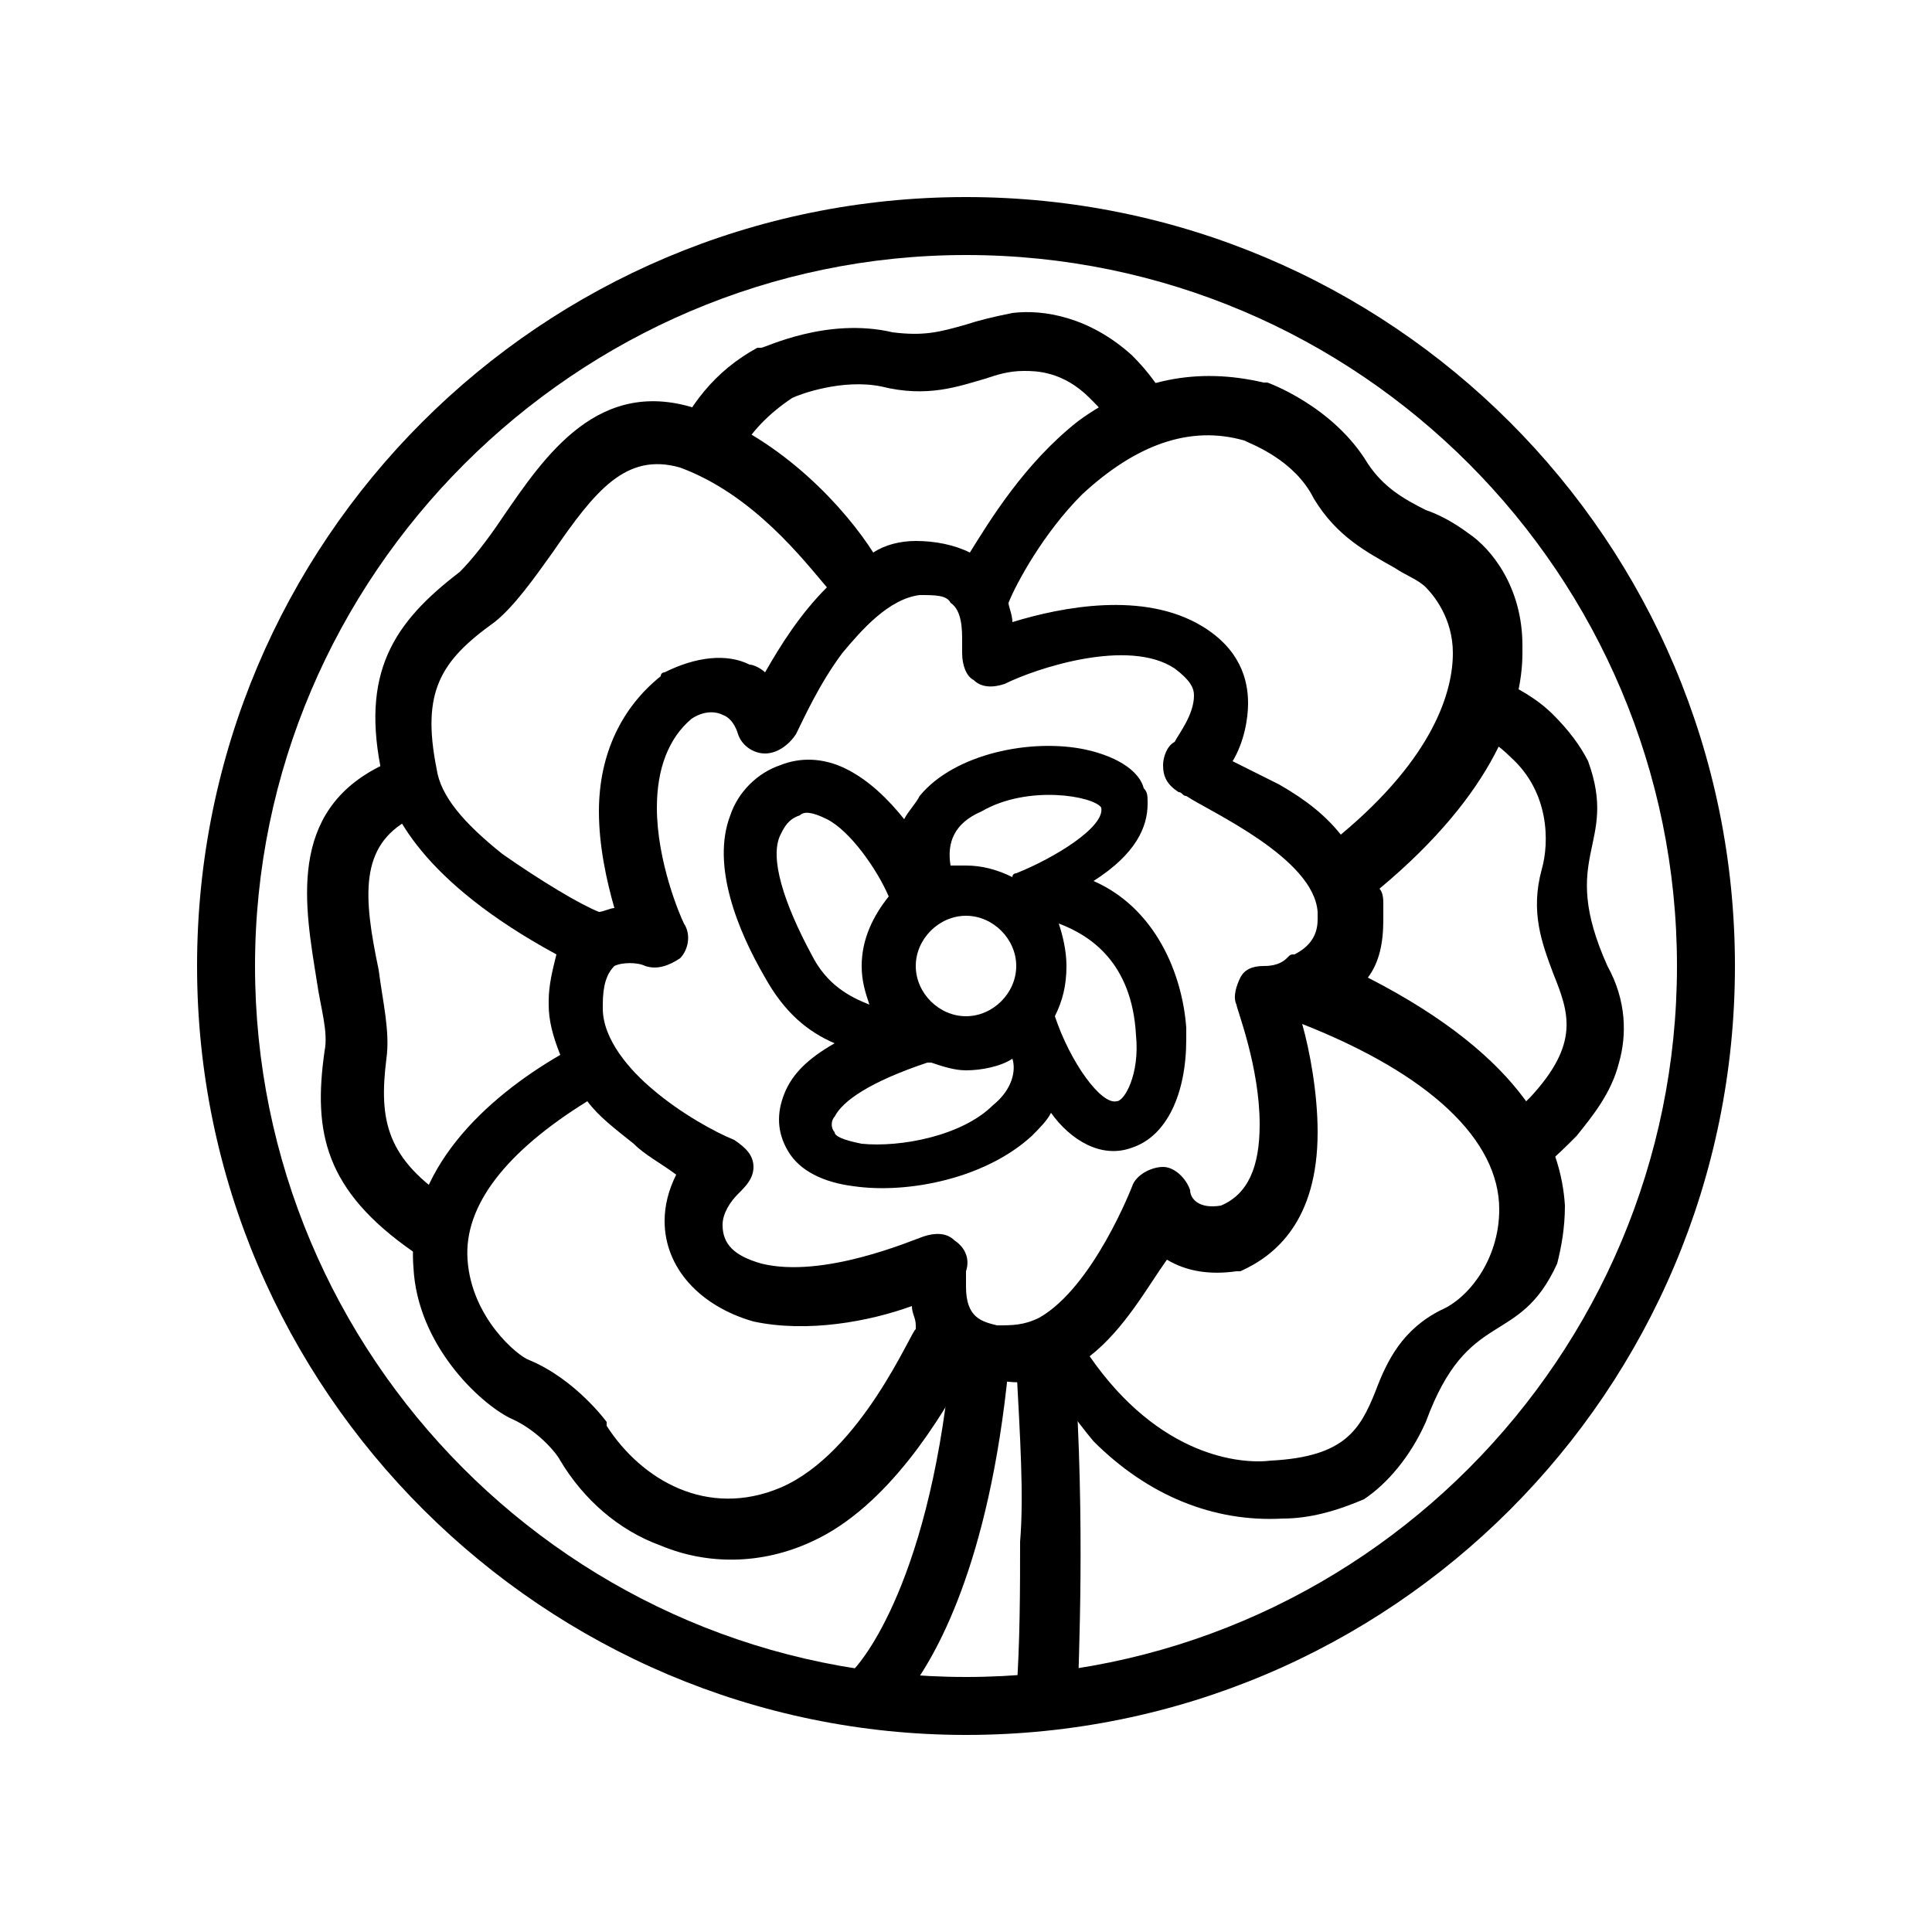 <?xml version="1.0" encoding="utf-8"?>
<!-- Generator: Adobe Illustrator 24.0.2, SVG Export Plug-In . SVG Version: 6.00 Build 0)  -->
<svg version="1.1" id="Layer_1" xmlns="http://www.w3.org/2000/svg" xmlns:xlink="http://www.w3.org/1999/xlink" x="0px" y="0px"
	 width="256px" height="256px" viewBox="0 0 50 50" style="enable-background:new 0 0 50 50;" xml:space="preserve">
<g>
	<path d="M22.6,43.7c0.3,0,0.6,0.1,0.9,0.1c0.7-0.9,2.1-3.3,2.6-8.4l-1.5-0.1c-0.6,6-2.5,7.9-2.5,7.9L22.6,43.7L22.6,43.7z"/>
	<path d="M26.4,39.9c0,1.2,0,2.6-0.1,4c0.5,0,1.1,0,1.6-0.1c0-0.7,0.2-4.3-0.1-8.6l-1.5,0.1C26.4,37.2,26.5,38.7,26.4,39.9z"/>
	<g>
		<path d="M25,44.9C14.1,44.9,5.1,36,5.1,25S14,5.1,25,5.1S44.9,14,44.9,25S36,44.9,25,44.9z M25,6.6C14.9,6.6,6.6,14.9,6.6,25
			S14.8,43.4,25,43.4S43.4,35.1,43.4,25S35.2,6.6,25,6.6z"/>
	</g>
	<path d="M25,25"/>
	<path d="M17.5,11.3"/>
	<path d="M11.2,32.6c0-0.5,0.2-1,0.6-1.4c0,0-0.1,0-0.1-0.1l0,0C10,30,9.8,29,10,27.4c0.1-0.7-0.1-1.5-0.2-2.3
		c-0.4-1.9-0.5-3.2,0.8-3.9c0.2-0.1,0.4-0.2,0.7-0.3c-0.3-0.5-0.5-1-0.6-1.4c-0.3,0.1-0.5,0.2-0.8,0.3c-2.5,1.2-2,3.7-1.7,5.6l0,0
		c0.1,0.7,0.3,1.3,0.2,1.8c-0.3,2.1,0,3.6,2.3,5.2C10.9,32.4,11.1,32.5,11.2,32.6L11.2,32.6z"/>
	<path d="M18.3,11.3c0.2,0,0.4,0.2,0.8,0.5c0.3-0.6,0.8-1.1,1.4-1.5c0.2-0.1,1.3-0.5,2.3-0.3c1.2,0.3,2,0,2.7-0.2l0,0
		c0.3-0.1,0.6-0.2,1-0.2c0.3,0,1,0,1.7,0.7c0.3,0.3,0.6,0.6,0.8,1.1c0.5-0.3,1-0.5,1.4-0.6c-0.3-0.7-0.7-1.2-1.1-1.6l0,0l0,0
		c-1.1-1-2.3-1.2-3.1-1.1c-0.5,0.1-0.9,0.2-1.2,0.3c-0.7,0.2-1.1,0.3-1.9,0.2C21.4,8.2,19.8,9,19.7,9c0,0,0,0-0.1,0
		c-1.1,0.6-1.8,1.5-2.3,2.7C17.7,11.4,18,11.3,18.3,11.3z"/>
	<path d="M41.6,25c-1.3-2.9,0.3-3.1-0.5-5.3c-0.2-0.4-0.5-0.8-0.9-1.2l0,0c-0.4-0.4-0.9-0.7-1.6-1c-0.2,0.4-0.4,0.9-0.7,1.4
		c0.5,0.1,0.9,0.4,1.2,0.7c1,0.9,1,2.2,0.8,2.9c-0.3,1.1,0,1.9,0.3,2.7c0.4,1,0.7,1.8-0.6,3.2c-0.2,0.2-0.5,0.5-1,0.8
		c0.4,0.8,0.7,1.4,0.7,1.4c0.6-0.3,1-0.7,1.5-1.2c0.4-0.5,0.9-1.1,1.1-1.9C42.1,26.8,42.1,25.9,41.6,25z"/>
	<g>
		<path d="M28.1,19.4c-1.4-0.3-3.4,0.1-4.3,1.2c-0.1,0.2-0.3,0.4-0.4,0.6c-0.4-0.5-0.9-1-1.5-1.3s-1.2-0.3-1.7-0.1
			c-0.6,0.2-1.1,0.7-1.3,1.3c-0.5,1.3,0.2,3,0.9,4.2c0.5,0.9,1.1,1.4,1.8,1.7c-0.7,0.4-1.1,0.8-1.3,1.3c-0.2,0.5-0.2,1,0.1,1.5
			c0.3,0.5,0.9,0.8,1.7,0.9c1.4,0.2,3.4-0.2,4.6-1.3c0.2-0.2,0.4-0.4,0.5-0.6c0.5,0.7,1.3,1.2,2.1,0.9c0.9-0.3,1.4-1.4,1.4-2.8
			c0-0.1,0-0.2,0-0.3c-0.1-1.4-0.8-3.1-2.4-3.8c1.1-0.7,1.4-1.4,1.4-2c0-0.2,0-0.3-0.1-0.4C29.5,20,29,19.6,28.1,19.4z M25.7,28.6
			c-0.8,0.8-2.4,1.1-3.4,1c-0.5-0.1-0.7-0.2-0.7-0.3c-0.1-0.1-0.1-0.3,0-0.4c0.2-0.4,0.9-0.9,2.4-1.4h0.1c0.3,0.1,0.6,0.2,0.9,0.2
			c0.4,0,0.9-0.1,1.2-0.3C26.3,27.7,26.2,28.2,25.7,28.6z M29.4,26.8c0.1,1-0.3,1.7-0.5,1.7c-0.4,0.1-1.2-1-1.6-2.2
			c0.2-0.4,0.3-0.8,0.3-1.3c0-0.4-0.1-0.8-0.2-1.1C28.2,24.2,29.3,24.9,29.4,26.8z M26.3,25c0,0.7-0.6,1.3-1.3,1.3
			c-0.7,0-1.3-0.6-1.3-1.3c0-0.7,0.6-1.3,1.3-1.3S26.3,24.3,26.3,25z M23,23.2c-0.4,0.5-0.7,1.1-0.7,1.8c0,0.4,0.1,0.7,0.2,1
			c-0.5-0.2-1.1-0.5-1.5-1.3c-0.7-1.3-1.1-2.5-0.8-3.1c0.1-0.2,0.2-0.4,0.5-0.5c0.1-0.1,0.3-0.1,0.7,0.1C22,21.5,22.7,22.5,23,23.2z
			 M28.5,20.9c0.1,0.5-1.2,1.3-2.2,1.7c0,0-0.1,0-0.1,0.1c-0.4-0.2-0.8-0.3-1.2-0.3c-0.1,0-0.3,0-0.4,0c-0.1-0.6,0.1-1.1,0.8-1.4
			C26.6,20.3,28.3,20.6,28.5,20.9z"/>
		<path d="M27.9,10.9c-1.4,1.1-2.3,2.6-2.8,3.4c-0.4-0.2-0.9-0.3-1.4-0.3c-0.4,0-0.8,0.1-1.1,0.3c-0.7-1.1-2.3-2.9-4.5-3.7
			c-2.6-0.9-4,1.2-5.1,2.8l0,0c-0.4,0.6-0.8,1.1-1.1,1.4c-1.7,1.3-2.6,2.6-2,5.3c0.2,0.9,1,2.7,4.5,4.6c-0.1,0.4-0.2,0.8-0.2,1.2V26
			c0,0.4,0.1,0.8,0.3,1.3c-1.9,1.1-4,3-3.8,5.5c0.1,2,1.7,3.5,2.5,3.9c0.7,0.3,1.2,0.9,1.3,1.1c0.6,1,1.5,1.8,2.6,2.2
			c1.2,0.5,2.6,0.5,3.9-0.1c2-0.9,3.4-3.3,4-4.4c0.2,0.1,0.5,0.2,0.7,0.2c0.5,0.1,0.9,0.1,1.4,0c0.3,0.4,0.7,1,1.2,1.6
			c1.4,1.4,3.1,2.1,4.9,2c0.7,0,1.4-0.2,2.1-0.5c0.6-0.4,1.2-1.1,1.6-2c1.1-3,2.4-1.9,3.4-4.1c0.1-0.4,0.2-0.9,0.2-1.5l0,0
			c-0.1-1.6-1-3.8-5.1-5.9c0.3-0.4,0.4-0.9,0.4-1.5c0-0.1,0-0.3,0-0.4s0-0.3-0.1-0.4c3-2.5,3.7-4.7,3.7-6.1c0,0,0,0,0-0.1
			c0,0,0,0,0-0.1c0-1.5-0.8-2.5-1.4-2.9c-0.4-0.3-0.8-0.5-1.1-0.6c-0.6-0.3-1.1-0.6-1.5-1.2c-0.9-1.5-2.6-2.1-2.6-2.1h-0.1
			C31,9.5,29.4,9.8,27.9,10.9z M13,22.1c-1-0.8-1.6-1.5-1.7-2.2l0,0c-0.4-2,0.1-2.8,1.5-3.8c0.5-0.4,1-1.1,1.5-1.8
			c1.1-1.6,1.9-2.6,3.3-2.2c1.9,0.7,3.2,2.4,3.8,3.1c-0.7,0.7-1.2,1.5-1.6,2.2c-0.1-0.1-0.3-0.2-0.4-0.2c-0.6-0.3-1.4-0.2-2.2,0.2
			c0,0-0.1,0-0.1,0.1c-1,0.8-1.6,2-1.6,3.5c0,0.9,0.2,1.8,0.4,2.5c-0.1,0-0.3,0.1-0.4,0.1C15,23.4,14,22.8,13,22.1z M20.2,38.5
			L20.2,38.5c-1.9,0.8-3.6-0.2-4.5-1.6c0,0,0,0,0-0.1c0,0-0.8-1.1-2-1.6c-0.3-0.1-1.5-1.1-1.6-2.6c-0.1-1.4,1-2.8,3.1-4.1
			c0.3,0.4,0.7,0.7,1.2,1.1c0.3,0.3,0.7,0.5,1.1,0.8c-0.2,0.4-0.3,0.8-0.3,1.2c0,1.2,0.9,2.2,2.3,2.6c1.4,0.3,3,0,4.1-0.4
			c0,0.2,0.1,0.3,0.1,0.5c0,0,0,0,0,0.1C23.6,34.4,22.3,37.6,20.2,38.5z M38.8,31.3c0,1.3-0.8,2.3-1.5,2.6c-1,0.5-1.4,1.3-1.7,2.1
			c-0.4,1-0.8,1.7-2.7,1.8c-0.8,0.1-2.9-0.1-4.7-2.7c0.9-0.7,1.5-1.8,2-2.5c0.5,0.3,1.1,0.4,1.8,0.3c0.1,0,0.1,0,0.1,0
			c0.9-0.4,2-1.3,2-3.6l0,0c0-1-0.2-2.1-0.4-2.8l0,0C37,27.8,38.8,29.5,38.8,31.3z M34.1,23.6c0,0.1,0,0.2,0,0.2
			c0,0.4-0.2,0.7-0.6,0.9c-0.1,0-0.1,0-0.2,0.1C33.1,25,32.8,25,32.7,25c-0.3,0-0.5,0.1-0.6,0.3C32,25.5,31.9,25.8,32,26
			c0,0.1,0.6,1.6,0.6,3.1c0,1.1-0.3,1.8-1,2.1c-0.6,0.1-0.8-0.2-0.8-0.4c-0.1-0.3-0.4-0.6-0.7-0.6c-0.3,0-0.7,0.2-0.8,0.5
			c0,0-1,2.6-2.4,3.4c-0.4,0.2-0.7,0.2-1.1,0.2v0.1v-0.1l0,0c-0.4-0.1-0.8-0.2-0.8-1c0-0.2,0-0.4,0-0.4c0.1-0.3,0-0.6-0.3-0.8
			c-0.2-0.2-0.5-0.2-0.8-0.1c-0.3,0.1-2.6,1.1-4.2,0.7c-0.7-0.2-1-0.5-1-1c0-0.3,0.2-0.6,0.4-0.8c0.2-0.2,0.4-0.4,0.4-0.7
			s-0.2-0.5-0.5-0.7c-0.5-0.2-1.4-0.7-2.1-1.3c-0.6-0.5-1.3-1.3-1.3-2.1V26c0-0.5,0.1-0.8,0.3-1c0.2-0.1,0.6-0.1,0.8,0
			c0.3,0.1,0.6,0,0.9-0.2c0.2-0.2,0.3-0.6,0.1-0.9c-0.1-0.2-0.7-1.6-0.7-3c0-1,0.3-1.8,0.9-2.3c0.3-0.2,0.6-0.2,0.8-0.1
			c0.3,0.1,0.4,0.5,0.4,0.5c0.1,0.3,0.4,0.5,0.7,0.5s0.6-0.2,0.8-0.5c0.2-0.4,0.6-1.3,1.2-2.1c0.5-0.6,1.2-1.4,2-1.5
			c0.4,0,0.7,0,0.8,0.2c0.3,0.2,0.3,0.7,0.3,1c0,0.2,0,0.3,0,0.3c0,0.3,0.1,0.6,0.3,0.7c0.2,0.2,0.5,0.2,0.8,0.1
			c0.8-0.4,3.2-1.2,4.4-0.4c0.4,0.3,0.5,0.5,0.5,0.7c0,0.5-0.4,1-0.5,1.2l0,0c-0.2,0.1-0.3,0.4-0.3,0.6c0,0.3,0.1,0.5,0.4,0.7
			c0.1,0,0.1,0.1,0.2,0.1C31.3,21,34,22.2,34.1,23.6z M32.2,11.4c0.2,0.1,1.3,0.5,1.8,1.5c0.6,1,1.4,1.4,2.1,1.8l0,0
			c0.3,0.2,0.6,0.3,0.8,0.5s0.7,0.8,0.7,1.7c0,1-0.5,2.7-2.9,4.7c-0.4-0.5-0.9-0.9-1.6-1.3c-0.4-0.2-0.8-0.4-1.2-0.6
			c0.3-0.5,0.4-1.1,0.4-1.5c0-0.6-0.2-1.4-1.2-2c-1.5-0.9-3.6-0.5-4.9-0.1c0-0.2-0.1-0.4-0.1-0.5c0.2-0.5,0.9-1.8,1.9-2.8
			C29.4,11.5,30.8,11,32.2,11.4z"/>
	</g>
</g>
</svg>
